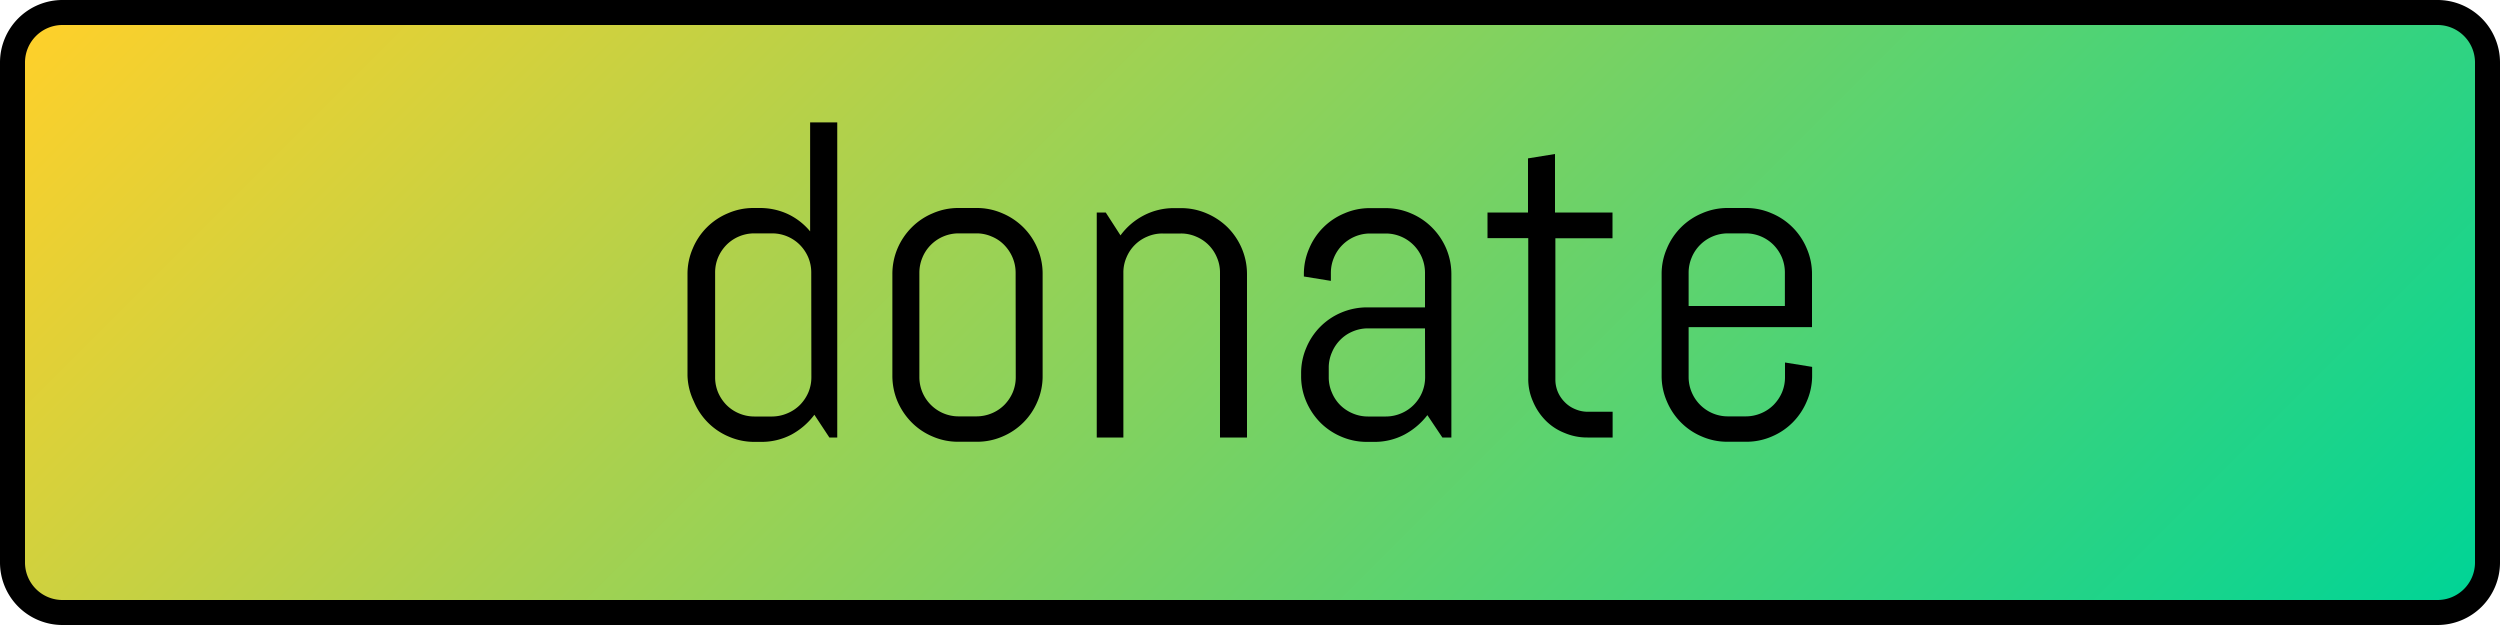 <svg id="Layer_1" data-name="Layer 1" xmlns="http://www.w3.org/2000/svg" xmlns:xlink="http://www.w3.org/1999/xlink" viewBox="0 0 200 50"><defs><style>.cls-1{fill:url(#linear-gradient);}</style><linearGradient id="linear-gradient" x1="39.67" y1="-35.33" x2="160.33" y2="85.33" gradientUnits="userSpaceOnUse"><stop offset="0" stop-color="#ffd02a"/><stop offset="1" stop-color="#00d496"/></linearGradient></defs><title>donate_button</title><rect class="cls-1" x="1" y="1" width="198" height="48" rx="4" ry="4"/><path d="M195,2a3,3,0,0,1,3,3V45a3,3,0,0,1-3,3H5a3,3,0,0,1-3-3V5A3,3,0,0,1,5,2H195m0-2H5A5,5,0,0,0,0,5V45a5,5,0,0,0,5,5H195a5,5,0,0,0,5-5V5a5,5,0,0,0-5-5Z"/><path d="M66.35,35l-1.2-1.82a5.64,5.64,0,0,1-1.84,1.59,5.13,5.13,0,0,1-2.43.58h-.55a5.07,5.07,0,0,1-2-.41,5.17,5.17,0,0,1-1.69-1.13,5.28,5.28,0,0,1-1.13-1.69A5.09,5.09,0,0,1,55,30.05V21.93a5.08,5.08,0,0,1,.42-2.05,5.22,5.22,0,0,1,2.82-2.82,5.08,5.08,0,0,1,2-.42h.55a5.29,5.29,0,0,1,2.25.49,5.18,5.18,0,0,1,1.77,1.38V9.79h2.17V35ZM64.9,21.81a3.12,3.12,0,0,0-.24-1.22,3.26,3.26,0,0,0-.67-1,3.13,3.13,0,0,0-2.21-.92H60.33a3.13,3.13,0,0,0-2.21.92,3.26,3.26,0,0,0-.67,1,3.12,3.12,0,0,0-.24,1.22v8.37a3.12,3.12,0,0,0,.24,1.22,3.26,3.26,0,0,0,.67,1,3.09,3.09,0,0,0,1,.67,3.13,3.13,0,0,0,1.22.25h1.45A3.13,3.13,0,0,0,63,33.06a3.09,3.09,0,0,0,1-.67,3.26,3.26,0,0,0,.67-1,3.12,3.12,0,0,0,.24-1.22Z"/><path d="M83,32.11a5.22,5.22,0,0,1-2.82,2.82,5.09,5.09,0,0,1-2.06.41H76.68a5.07,5.07,0,0,1-2.05-.41,5.17,5.17,0,0,1-1.69-1.13,5.47,5.47,0,0,1-1.14-1.69,5.26,5.26,0,0,1-.41-2.06V21.93a5.25,5.25,0,0,1,.41-2.05,5.36,5.36,0,0,1,1.14-1.69,5.17,5.17,0,0,1,1.69-1.13,5.08,5.08,0,0,1,2.05-.42h1.44a5.09,5.09,0,0,1,2.06.42,5.28,5.28,0,0,1,1.69,1.13A5.17,5.17,0,0,1,83,19.88a5.07,5.07,0,0,1,.41,2.05v8.12A5.09,5.09,0,0,1,83,32.11Zm-1.75-10.3A3.12,3.12,0,0,0,81,20.59a3.26,3.26,0,0,0-.67-1,2.94,2.94,0,0,0-1-.67,3,3,0,0,0-1.23-.25H76.68a3.13,3.13,0,0,0-2.21.92,3.09,3.09,0,0,0-.67,1,3.13,3.13,0,0,0-.25,1.22v8.37a3.13,3.13,0,0,0,.25,1.22,3.16,3.16,0,0,0,1.66,1.66,3.13,3.13,0,0,0,1.22.25h1.44a3.18,3.18,0,0,0,1.23-.25,3.09,3.09,0,0,0,1-.67,3.26,3.26,0,0,0,.67-1,3.12,3.12,0,0,0,.24-1.22Z"/><path d="M97.6,35V21.81a3,3,0,0,0-.25-1.22,3.07,3.07,0,0,0-1.66-1.66,3,3,0,0,0-1.22-.25H93a3,3,0,0,0-1.22.25,3.07,3.07,0,0,0-1.66,1.66,3,3,0,0,0-.25,1.22V35H87.74V17h.72l1.18,1.83a5.36,5.36,0,0,1,1.85-1.59,5.2,5.2,0,0,1,2.44-.59h.54a5.13,5.13,0,0,1,2.06.42,5.39,5.39,0,0,1,1.69,1.13,5.33,5.33,0,0,1,1.13,1.69,5.25,5.25,0,0,1,.41,2.05V35Z"/><path d="M115.39,35l-1.2-1.79a5.69,5.69,0,0,1-1.84,1.56,5.13,5.13,0,0,1-2.43.58h-.54a5.12,5.12,0,0,1-2.06-.41,5.28,5.28,0,0,1-1.69-1.13,5.45,5.45,0,0,1-1.13-1.69,5.09,5.09,0,0,1-.41-2.06v-.17a5.12,5.12,0,0,1,.41-2.06A5.22,5.22,0,0,1,107.32,25a5.3,5.3,0,0,1,2.06-.41H114V21.81a3.14,3.14,0,0,0-3.13-3.13h-1.27a3.13,3.13,0,0,0-2.21.92,3.09,3.09,0,0,0-.67,1,3.13,3.13,0,0,0-.25,1.22v.65l-2.16-.35v-.18a5.08,5.08,0,0,1,.42-2.05,5.22,5.22,0,0,1,2.82-2.82,5.08,5.08,0,0,1,2-.42h1.27a5.13,5.13,0,0,1,2.06.42,5.23,5.23,0,0,1,1.68,1.13,5.36,5.36,0,0,1,1.14,1.69,5.25,5.25,0,0,1,.41,2.05V35ZM114,26.27h-4.57a3.09,3.09,0,0,0-1.22.25,3,3,0,0,0-1,.68,3.11,3.11,0,0,0-.66,1,3,3,0,0,0-.25,1.22v.76a3,3,0,0,0,.25,1.22,3.07,3.07,0,0,0,.66,1,3.14,3.14,0,0,0,1,.67,3.09,3.09,0,0,0,1.22.25h1.44a3.13,3.13,0,0,0,1.22-.25,3.09,3.09,0,0,0,1-.67,3.13,3.13,0,0,0,.92-2.21Z"/><path d="M127,35a4.6,4.6,0,0,1-1.85-.37,4.38,4.38,0,0,1-1.51-1,4.79,4.79,0,0,1-1-1.51,4.4,4.4,0,0,1-.38-1.84V19.05H119V17h3.24V12.67l2.16-.35V17H129v2.06h-4.57v11.3a2.56,2.56,0,0,0,.2,1,2.6,2.6,0,0,0,.56.82,2.42,2.42,0,0,0,.82.55,2.52,2.52,0,0,0,1,.21h2V35Z"/><path d="M144.54,32.11a5.28,5.28,0,0,1-1.13,1.69,5.17,5.17,0,0,1-1.69,1.13,5.07,5.07,0,0,1-2.05.41h-1.45a5.07,5.07,0,0,1-2.05-.41,5.17,5.17,0,0,1-1.69-1.13,5.28,5.28,0,0,1-1.13-1.69,5.09,5.09,0,0,1-.42-2.06V21.93a5.08,5.08,0,0,1,.42-2.05,5.22,5.22,0,0,1,2.82-2.82,5.08,5.08,0,0,1,2.05-.42h1.45a5.08,5.08,0,0,1,2.05.42,5.22,5.22,0,0,1,2.82,2.82,5.08,5.08,0,0,1,.42,2.05v4.24h-9.87v4a3.13,3.13,0,0,0,.25,1.22A3.16,3.16,0,0,0,137,33.06a3.13,3.13,0,0,0,1.22.25h1.45a3.13,3.13,0,0,0,1.22-.25,3.09,3.09,0,0,0,1-.67,3.26,3.26,0,0,0,.67-1,3.12,3.12,0,0,0,.24-1.22V29l2.17.35v.72A5.09,5.09,0,0,1,144.54,32.11Zm-1.75-10.3a3.12,3.12,0,0,0-.24-1.22,3.26,3.26,0,0,0-.67-1,3.13,3.13,0,0,0-2.21-.92h-1.45a3.13,3.13,0,0,0-2.21.92,3.09,3.09,0,0,0-.67,1,3.13,3.13,0,0,0-.25,1.22v2.67h7.7Z"/></svg>